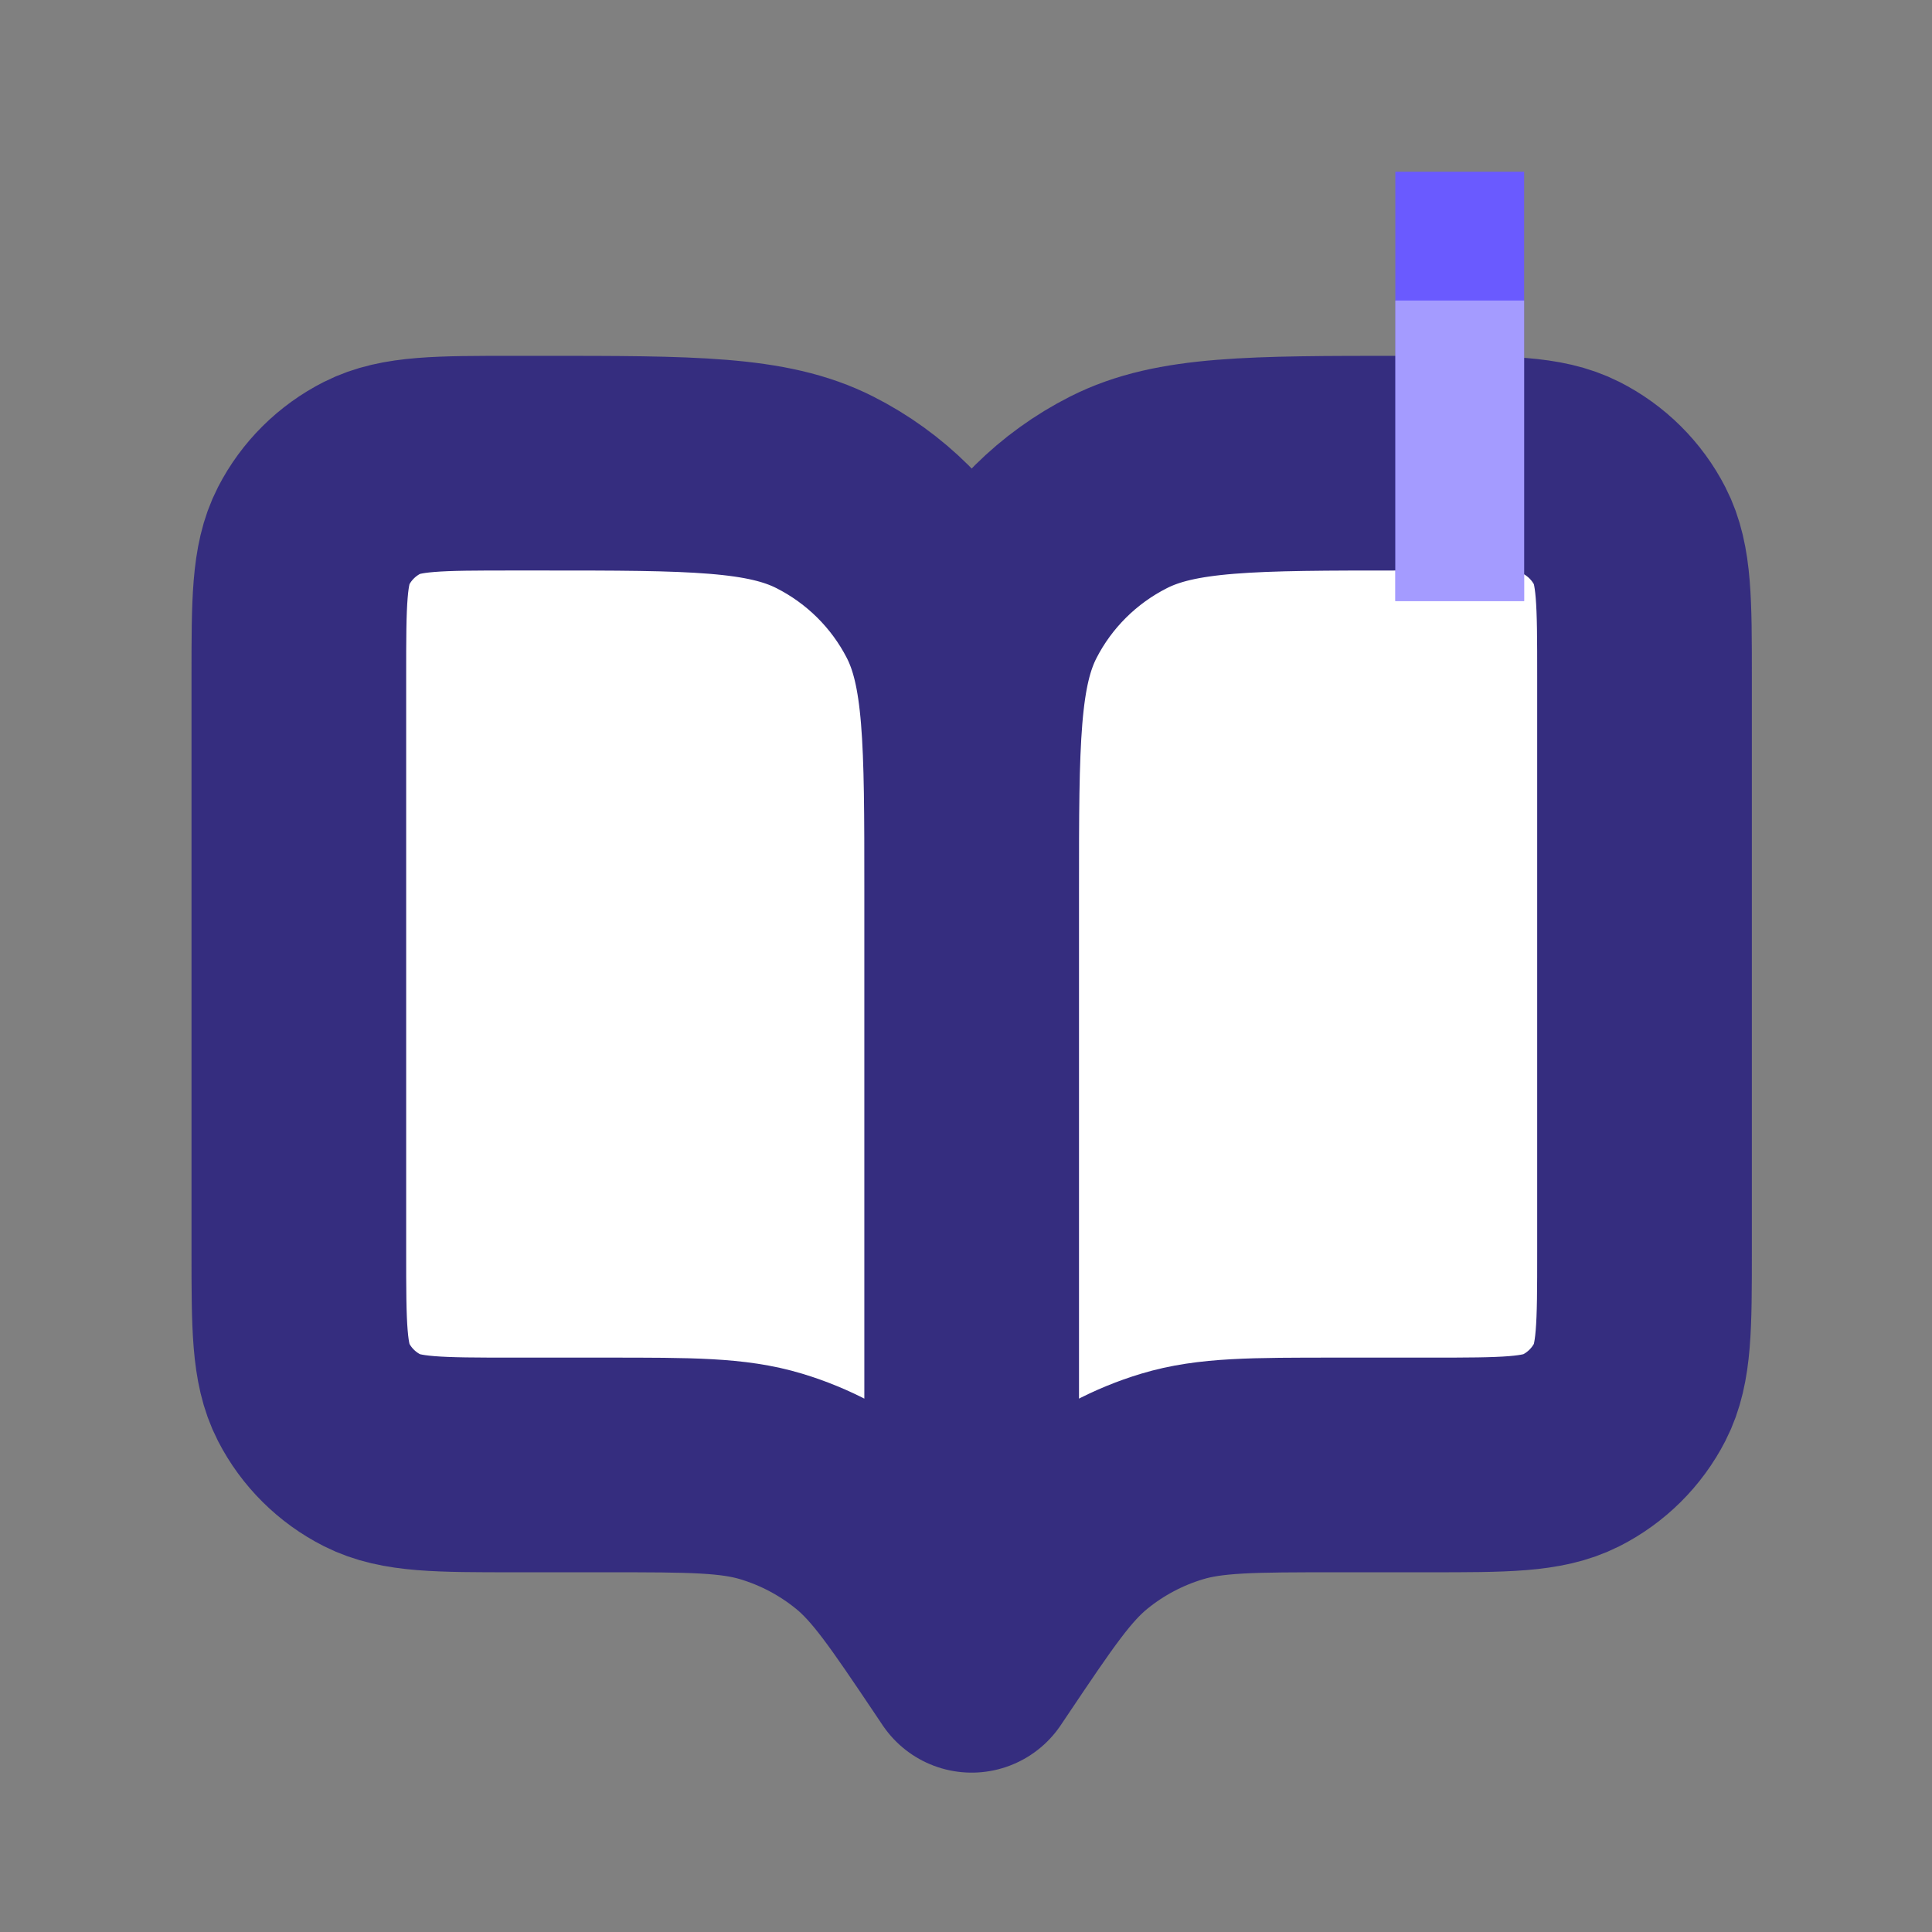 <svg width="90" height="90" viewBox="0 0 90 90" fill="none" xmlns="http://www.w3.org/2000/svg">
<rect x="0" y="0" width="90" height="90" fill="#808080" stroke="none"/>
<g clip-path="url(#clip0_12_183)">
<rect x="15" y="22" width="28" height="48" fill="white"/>
<rect x="49" y="22" width="28" height="48" fill="white"/>
<path d="M45.264 77.576L44.951 77.109C42.773 73.868 41.685 72.247 40.247 71.073C38.973 70.035 37.506 69.255 35.929 68.78C34.148 68.243 32.185 68.243 28.26 68.243H23.951C20.44 68.243 18.685 68.243 17.344 67.565C16.164 66.968 15.205 66.016 14.604 64.845C13.921 63.514 13.921 61.772 13.921 58.287V31.532C13.921 28.047 13.921 26.305 14.604 24.974C15.205 23.803 16.164 22.851 17.344 22.254C18.685 21.576 20.44 21.576 23.951 21.576H25.205C32.226 21.576 35.737 21.576 38.419 22.933C40.778 24.126 42.696 26.029 43.898 28.371C45.264 31.033 45.264 34.518 45.264 41.487M45.264 77.576V41.487M45.264 77.576L45.578 77.109C47.755 73.868 48.844 72.247 50.282 71.073C51.555 70.035 53.023 69.255 54.6 68.78C56.381 68.243 58.343 68.243 62.269 68.243H66.578C70.088 68.243 71.844 68.243 73.185 67.565C74.364 66.968 75.323 66.016 75.924 64.845C76.608 63.514 76.608 61.772 76.608 58.287V31.532C76.608 28.047 76.608 26.305 75.924 24.974C75.323 23.803 74.364 22.851 73.185 22.254C71.844 21.576 70.088 21.576 66.578 21.576H65.324C58.303 21.576 54.792 21.576 52.11 22.933C49.751 24.126 47.833 26.029 46.631 28.371C45.264 31.033 45.264 34.518 45.264 41.487" stroke="#352D7F" stroke-width="10" stroke-linecap="round" stroke-linejoin="round"/>
<path d="M65 8H71V28H65V8Z" fill="#6A5AFF"/>
<rect x="65" y="14" width="6" height="14" fill="#DFDCFF" fill-opacity="0.5"/>
</g>
<defs>
<clipPath id="clip0_12_183">
<rect width="90" height="90" fill="white"/>
</clipPath>
</defs>
</svg>
